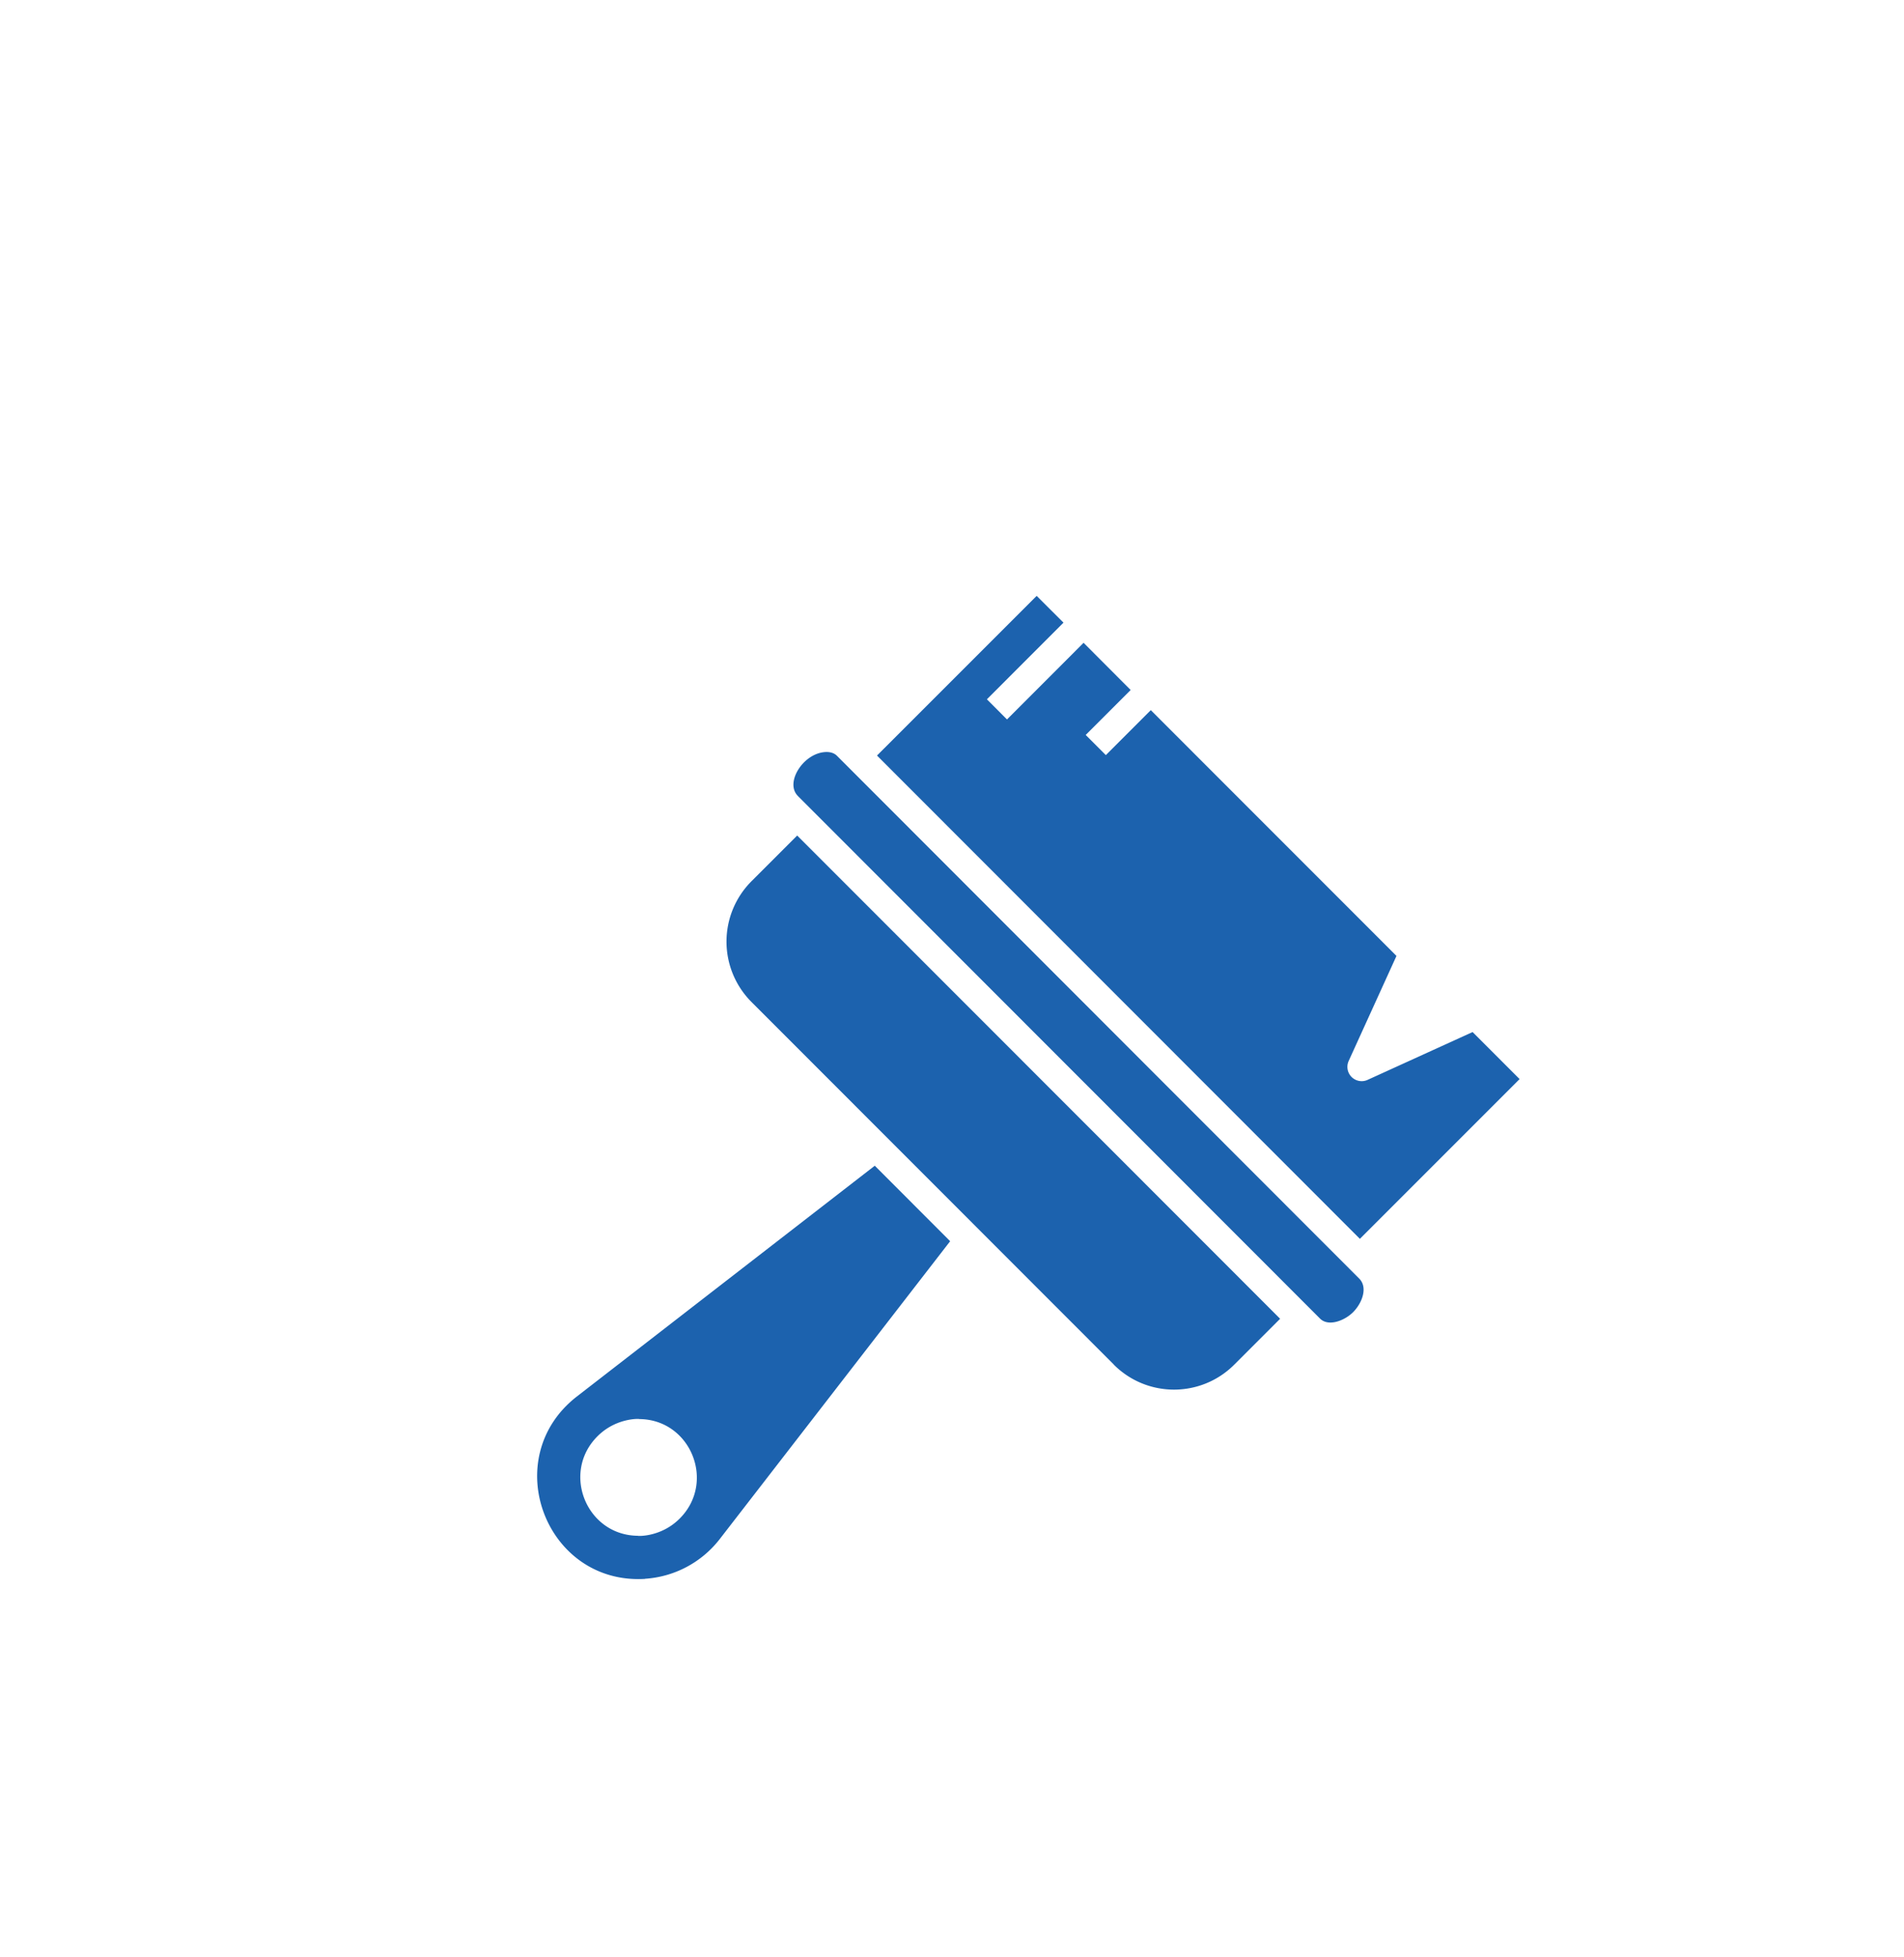 <svg width="36" height="37" fill="none" xmlns="http://www.w3.org/2000/svg"><g filter="url(#filter0_d_876_8944)" fill="#1C62AE"><path d="M13.085 13.046l9.874 9.88c.156.156.46.043.625-.122.17-.171.284-.466.115-.635l-9.872-9.88c-.065-.067-.163-.082-.255-.07-.402.048-.73.583-.487.826v.001zM19.058 23.795c.63.631 1.65.631 2.28 0l.866-.866-9.131-9.135-.866.866a1.615 1.615 0 000 2.279l6.853 6.856h-.002zM10.196 27.844a1.949 1.949 0 001.412-.75l4.357-5.631-1.425-1.427-5.63 4.36c-1.503 1.164-.596 3.564 1.287 3.45l-.001-.002zm-.899-2.694c.38-.38.863-.325.782-.325.977 0 1.464 1.19.772 1.881-.379.38-.862.325-.781.325-.978 0-1.465-1.19-.773-1.881zM26.733 18.399l-.89-.89-1.985.904a.27.27 0 01-.358-.357l.904-1.986-4.645-4.646-.85.85-.381-.381.85-.85-.89-.892L17.04 11.6l-.38-.381 1.448-1.449-.507-.506-3.019 3.018 9.13 9.136 3.019-3.019h.002z"/></g><defs><filter id="filter0_d_876_8944" x="-5" y="-5" width="50" height="50" filterUnits="userSpaceOnUse" color-interpolation-filters="sRGB"><feFlood flood-opacity="0" result="BackgroundImageFix"/><feColorMatrix in="SourceAlpha" values="0 0 0 0 0 0 0 0 0 0 0 0 0 0 0 0 0 0 127 0" result="hardAlpha"/><feOffset dx="2" dy="2"/><feGaussianBlur stdDeviation="3.5"/><feComposite in2="hardAlpha" operator="out"/><feColorMatrix values="0 0 0 0 0.555 0 0 0 0 0.555 0 0 0 0 0.555 0 0 0 0.18 0"/><feBlend in2="BackgroundImageFix" result="effect1_dropShadow_876_8944"/><feBlend in="SourceGraphic" in2="effect1_dropShadow_876_8944" result="shape"/></filter></defs></svg>